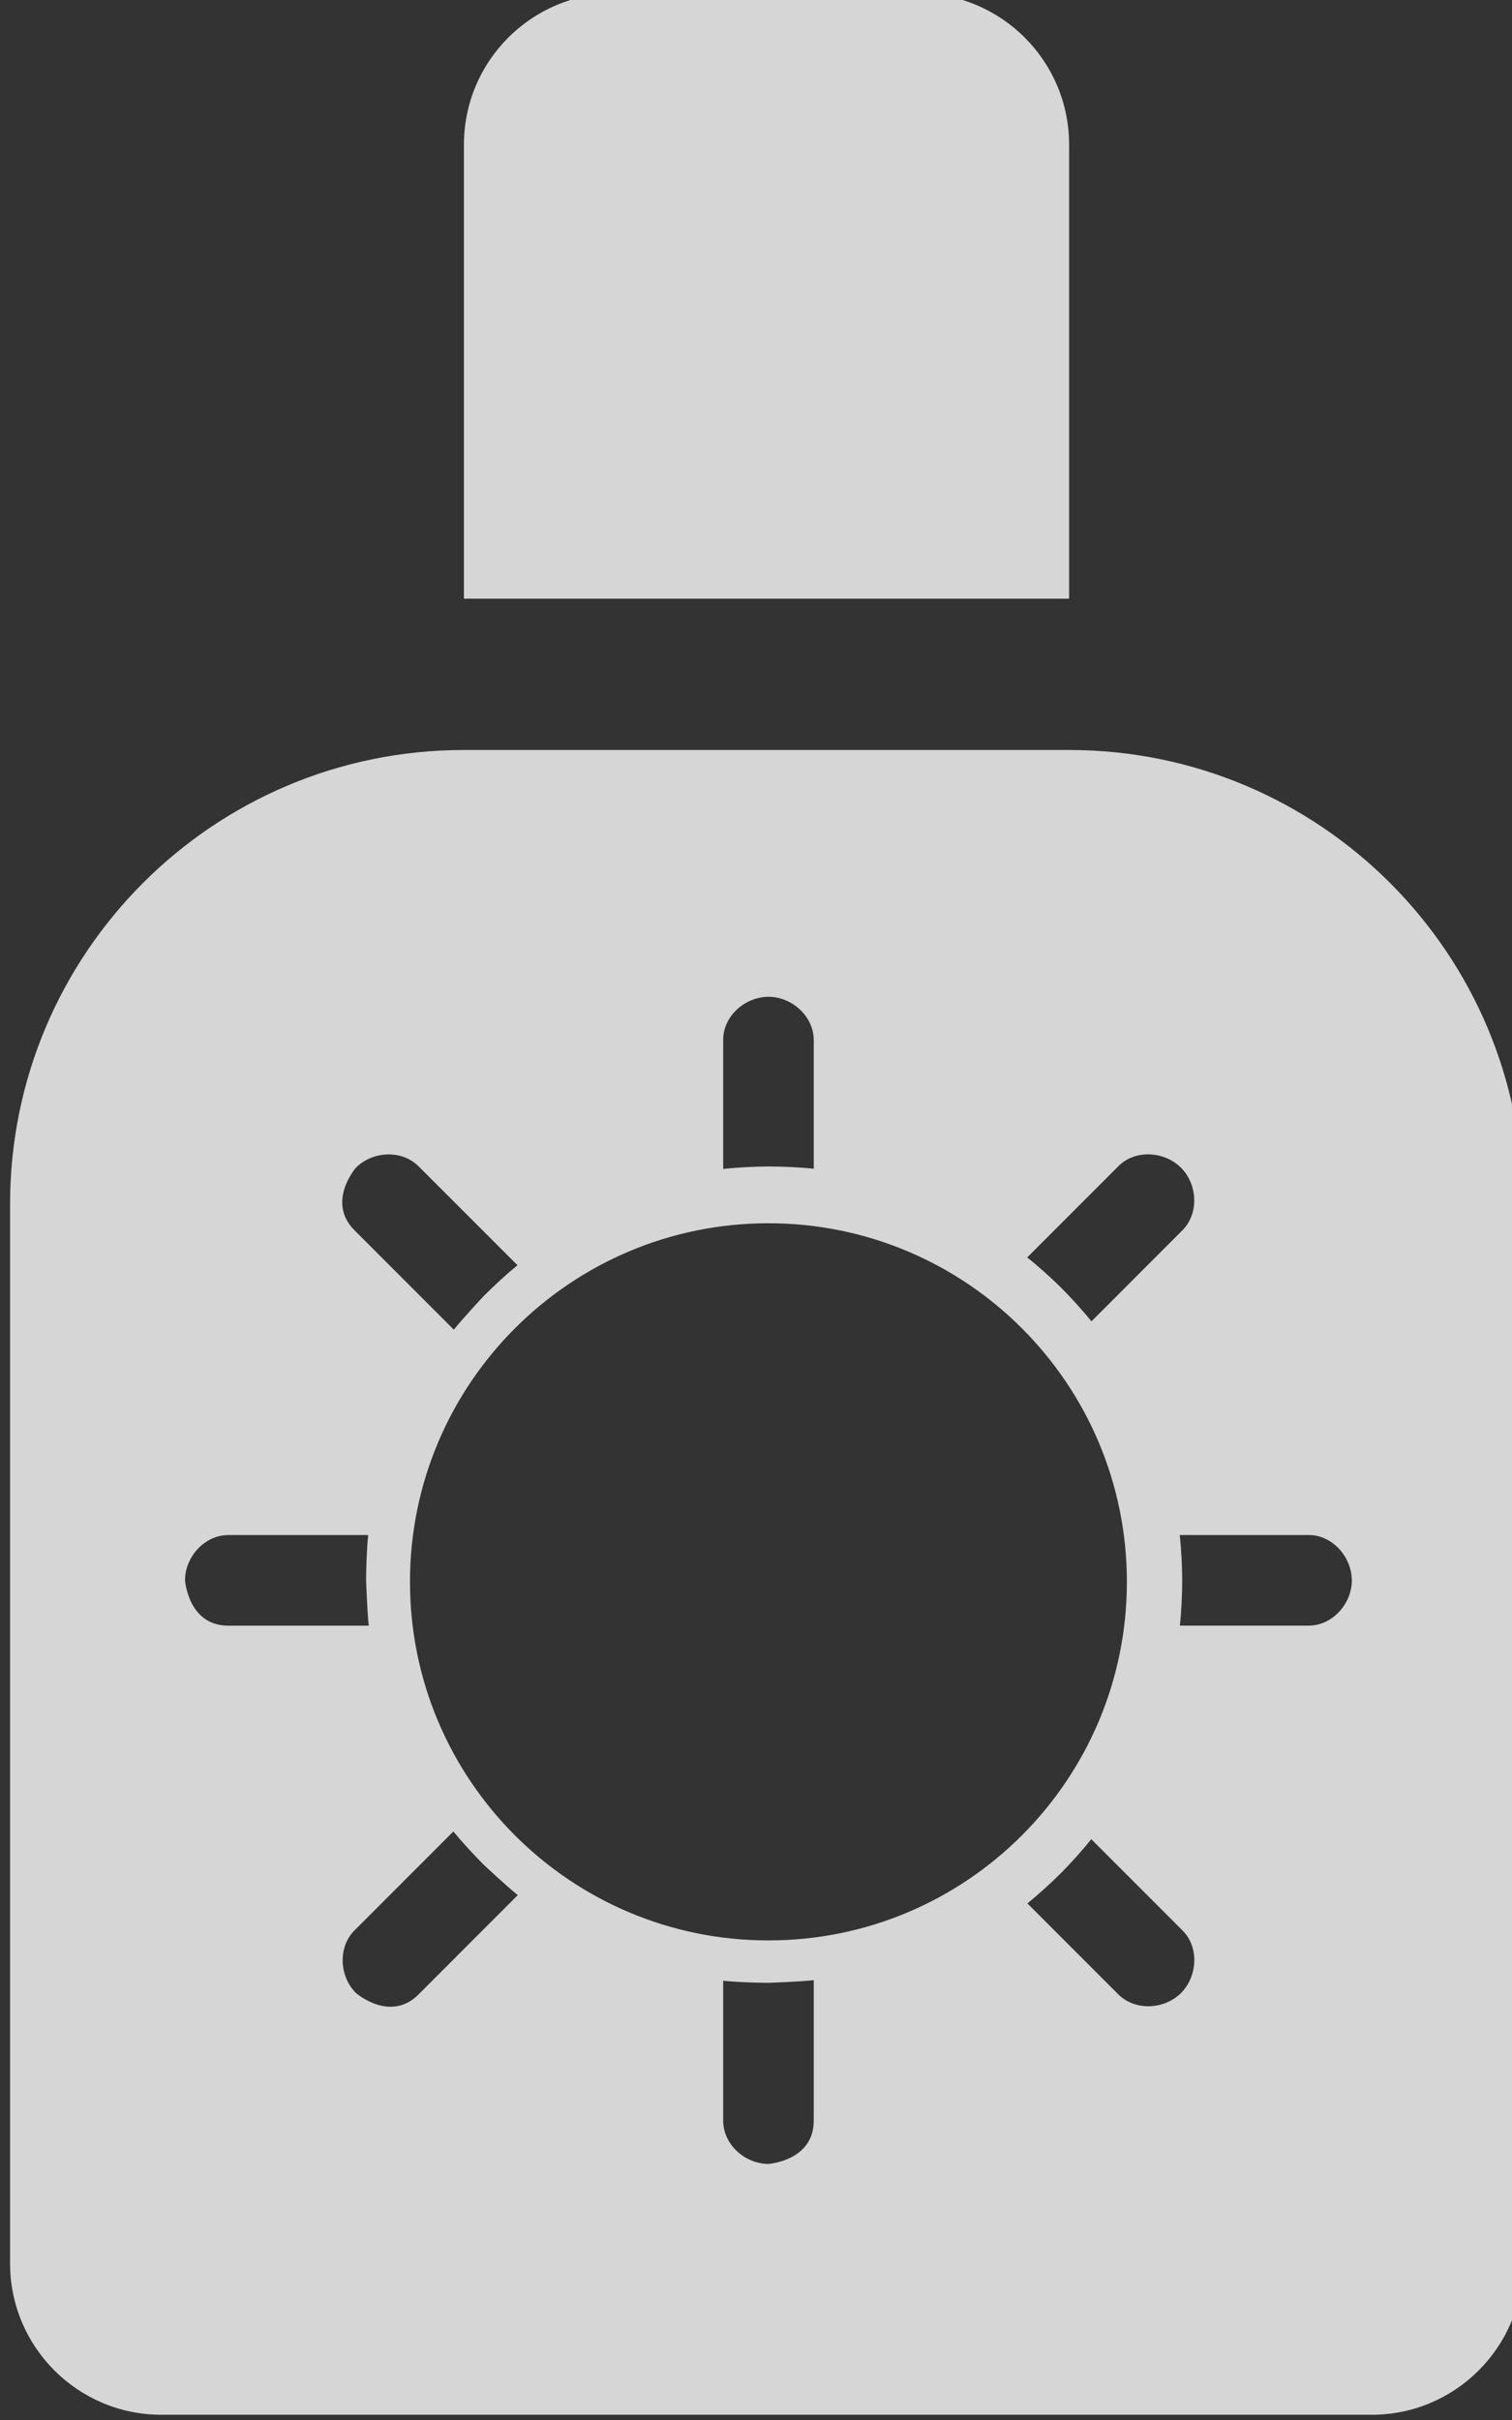 <?xml version="1.0" encoding="UTF-8" standalone="no"?>
<!-- Created with Inkscape (http://www.inkscape.org/) -->

<svg
   xmlns:dc="http://purl.org/dc/elements/1.1/"
   xmlns:cc="http://creativecommons.org/ns#"
   xmlns:rdf="http://www.w3.org/1999/02/22-rdf-syntax-ns#"
   xmlns:svg="http://www.w3.org/2000/svg"
   xmlns="http://www.w3.org/2000/svg"
   xmlns:sodipodi="http://sodipodi.sourceforge.net/DTD/sodipodi-0.dtd"
   xmlns:inkscape="http://www.inkscape.org/namespaces/inkscape"
   width="15.937mm"
   height="25.499mm"
   viewBox="0 0 15.937 25.499"
   version="1.1"
   id="svg4042"
   inkscape:version="0.92.5 (2060ec1f9f, 2020-04-08)"
   sodipodi:docname="sunscreen.svg">
  <rect x="0" y="0" width="15.937" height="25.499" fill="#333333" stroke="none"/>
  <defs
     id="defs4036">
    <clipPath
       clipPathUnits="userSpaceOnUse"
       id="clipPath176">
      <path
         d="M 476.824,317 H 522 v -72.28 h -45.176 z"
         id="path174"
         inkscape:connector-curvature="0" />
    </clipPath>
  </defs>
  <sodipodi:namedview
     id="base"
     pagecolor="#000000"
     bordercolor="#666666"
     borderopacity="1.0"
     inkscape:pageopacity="0.0"
     inkscape:pageshadow="2"
     inkscape:zoom="3.7215596"
     inkscape:cx="24.032538"
     inkscape:cy="-10.037998"
     inkscape:document-units="mm"
     inkscape:current-layer="layer1"
     showgrid="false"
     inkscape:window-width="2560"
     inkscape:window-height="1472"
     inkscape:window-x="0"
     inkscape:window-y="54"
     inkscape:window-maximized="1" />
  <g
     inkscape:label="Layer 1"
     inkscape:groupmode="layer"
     id="layer1"
     transform="translate(-105.424,-250.989)">
    <g
       transform="matrix(0.353,0,0,-0.353,-62.789,362.819)"
       style="display:inline"
       id="g170">
      <g
         id="g172" />
      <g
         id="g188">
        <g
           style="opacity:0.8"
           id="g186"
           clip-path="url(#clipPath176)">
          <g
             id="g180"
             transform="translate(508.447,312.482)">
            <path
               inkscape:connector-curvature="0"
               id="path178"
               style="fill:#FFFFFF;fill-opacity:1;fill-rule:nonzero;stroke:none"
               d="m 0,0 c 0,2.494 -2.023,4.518 -4.518,4.518 h -9.035 C -16.047,4.518 -18.07,2.494 -18.07,0 V -13.553 H 0 Z" />
          </g>
          <g
             id="g184"
             transform="translate(515.606,268.274)">
            <path
               inkscape:connector-curvature="0"
               id="path182"
               style="fill:#FFFFFF;fill-opacity:1;fill-rule:nonzero;stroke:none"
               d="m 0,0 h -3.851 c 0.044,0.417 0.069,0.923 0.069,1.353 -10e-4,0.422 -0.027,0.937 -0.075,1.352 h 3.844 C 0.697,2.712 1.279,2.056 1.283,1.353 1.283,0.656 0.71,0.007 0,0 m -3.817,-10.966 c -0.493,-0.49 -1.357,-0.544 -1.865,-0.048 l -2.722,2.722 c 0.326,0.267 0.7,0.605 1.005,0.909 0.297,0.3 0.643,0.683 0.901,1.01 l 2.719,-2.72 c 0.509,-0.497 0.457,-1.373 -0.038,-1.873 m -12.32,1.57 c -5.911,0 -10.703,4.792 -10.703,10.704 0,5.91 4.792,10.703 10.703,10.703 5.911,0 10.703,-4.793 10.703,-10.703 0,-5.912 -4.793,-10.704 -10.703,-10.704 m 1.353,-5.374 c 0.005,-1.206 -1.353,-1.297 -1.353,-1.297 -0.695,0 -1.345,0.573 -1.351,1.281 v 4.186 c 0.39,-0.04 0.95,-0.061 1.348,-0.061 0,0 0.943,0.03 1.356,0.079 z m -8.836,6.726 -10e-4,0.001 -2.959,-2.961 c -0.85,-0.857 -1.873,0.038 -1.873,0.038 -0.493,0.491 -0.547,1.356 -0.051,1.862 l 2.959,2.96 c 0.25,-0.304 0.629,-0.715 0.91,-0.997 0,0 0.689,-0.644 1.014,-0.902 h 10e-4 z m -9.937,9.396 c 0,0.695 0.575,1.344 1.282,1.352 h 4.187 c -0.04,-0.393 -0.062,-0.95 -0.062,-1.349 0,0 0.031,-0.942 0.079,-1.355 v -0.001 h -4.187 c -1.206,-0.004 -1.299,1.353 -1.299,1.353 m 5.103,12.318 c 0.491,0.491 1.356,0.545 1.862,0.049 l 2.961,-2.96 c -0.306,-0.25 -0.717,-0.628 -0.998,-0.911 0,0 -0.644,-0.688 -0.903,-1.015 l -0.001,0.003 -2.959,2.96 c -0.857,0.849 0.038,1.874 0.038,1.874 m 10.966,3.806 c -0.008,0.712 0.647,1.292 1.351,1.295 0.696,0 1.345,-0.573 1.353,-1.283 V 17.486 13.64 c -0.419,0.042 -0.923,0.066 -1.353,0.066 -0.424,-0.002 -0.938,-0.027 -1.351,-0.075 z M -5.692,13.71 c 0.498,0.509 1.373,0.457 1.872,-0.039 0.493,-0.492 0.547,-1.357 0.05,-1.864 L -6.491,9.084 c -0.267,0.328 -0.606,0.702 -0.909,1.006 -0.301,0.297 -0.684,0.642 -1.01,0.901 z m -1.466,12.428 h -18.071 c -7.485,0 -13.552,-6.068 -13.552,-13.553 v -31.622 c 0,-2.495 2.023,-4.518 4.517,-4.518 H 1.877 c 2.494,0 4.518,2.023 4.518,4.518 v 31.622 c 0,7.485 -6.068,13.553 -13.553,13.553" />
          </g>
        </g>
      </g>
    </g>
  </g>
</svg>
